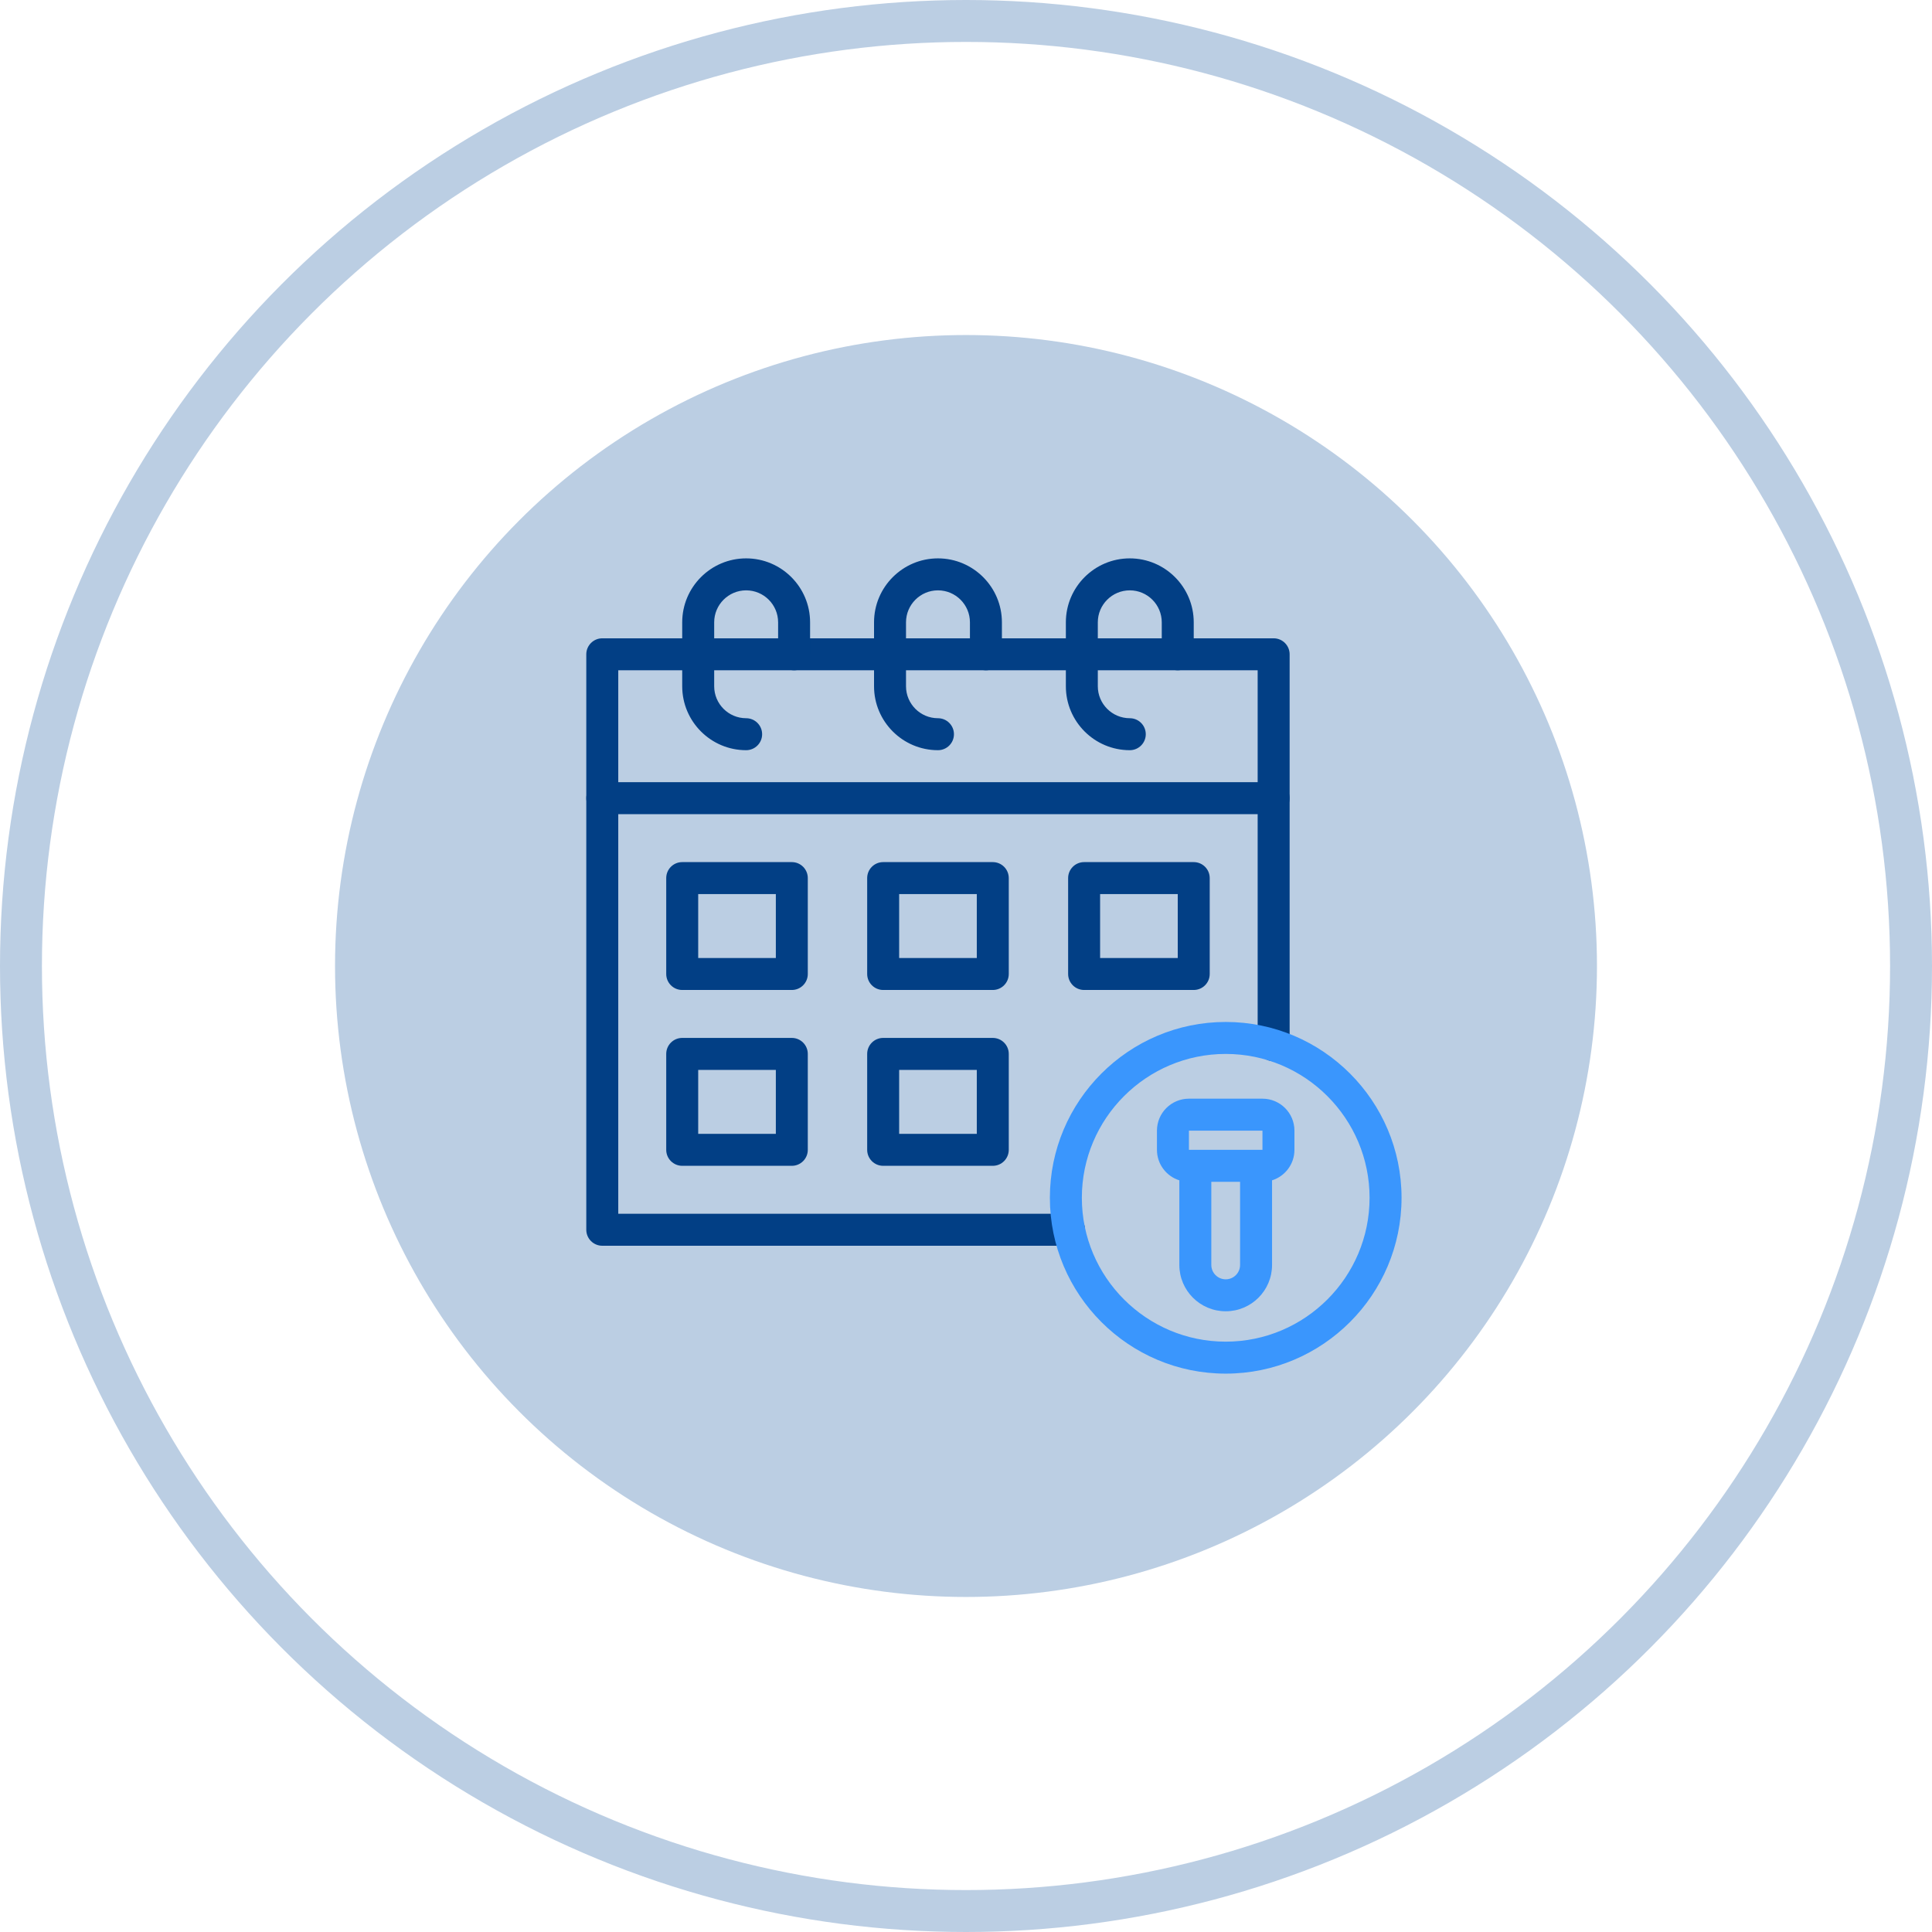 <svg width="80" height="80" viewBox="0 0 80 80" fill="none" xmlns="http://www.w3.org/2000/svg">
<circle cx="40" cy="40" r="39.132" stroke="#BBCEE3" stroke-width="1.736"/>
<circle cx="40" cy="40" r="26.127" fill="#BBCEE3"/>
<path d="M44.267 51.584H24.939C24.574 51.584 24.277 51.287 24.277 50.922V27.093C24.277 26.728 24.574 26.431 24.939 26.431H52.739C53.105 26.431 53.401 26.728 53.401 27.093V43.282C53.401 43.648 53.105 43.944 52.739 43.944C52.374 43.944 52.077 43.648 52.077 43.282V27.755H25.601V50.26H44.267C44.632 50.26 44.929 50.556 44.929 50.922C44.929 51.287 44.632 51.584 44.267 51.584Z" fill="#023F85"/>
<path d="M30.896 31.064C29.436 31.064 28.249 29.877 28.249 28.417V25.769C28.249 24.309 29.436 23.121 30.896 23.121C32.356 23.121 33.544 24.309 33.544 25.769V27.093C33.544 27.458 33.248 27.755 32.882 27.755C32.517 27.755 32.22 27.458 32.22 27.093V25.769C32.22 25.039 31.626 24.445 30.896 24.445C30.166 24.445 29.573 25.039 29.573 25.769V28.417C29.573 29.146 30.166 29.74 30.896 29.74C31.262 29.74 31.558 30.037 31.558 30.402C31.558 30.768 31.262 31.064 30.896 31.064ZM38.839 31.064C37.379 31.064 36.192 29.877 36.192 28.417V25.769C36.192 24.309 37.379 23.121 38.839 23.121C40.299 23.121 41.487 24.309 41.487 25.769V27.093C41.487 27.458 41.191 27.755 40.825 27.755C40.459 27.755 40.163 27.458 40.163 27.093V25.769C40.163 25.039 39.569 24.445 38.839 24.445C38.109 24.445 37.516 25.039 37.516 25.769V28.417C37.516 29.146 38.109 29.74 38.839 29.74C39.205 29.74 39.501 30.037 39.501 30.402C39.501 30.768 39.205 31.064 38.839 31.064ZM46.782 31.064C45.322 31.064 44.135 29.877 44.135 28.417V25.769C44.135 24.309 45.322 23.121 46.782 23.121C48.242 23.121 49.43 24.309 49.43 25.769V27.093C49.43 27.458 49.133 27.755 48.768 27.755C48.402 27.755 48.106 27.458 48.106 27.093V25.769C48.106 25.039 47.512 24.445 46.782 24.445C46.052 24.445 45.458 25.039 45.458 25.769V28.417C45.458 29.146 46.052 29.74 46.782 29.74C47.148 29.74 47.444 30.037 47.444 30.402C47.444 30.768 47.148 31.064 46.782 31.064ZM52.739 33.712H24.939C24.574 33.712 24.277 33.415 24.277 33.05C24.277 32.684 24.574 32.388 24.939 32.388H52.739C53.105 32.388 53.401 32.684 53.401 33.05C53.401 33.415 53.105 33.712 52.739 33.712ZM32.788 40.993H28.249C27.883 40.993 27.587 40.696 27.587 40.331V36.359C27.587 35.994 27.883 35.698 28.249 35.698H32.788C33.153 35.698 33.449 35.994 33.449 36.359V40.331C33.449 40.696 33.153 40.993 32.788 40.993ZM28.911 39.669H32.126V37.021H28.911V39.669ZM41.109 40.993H36.57C36.204 40.993 35.908 40.696 35.908 40.331V36.359C35.908 35.994 36.204 35.698 36.57 35.698H41.109C41.474 35.698 41.771 35.994 41.771 36.359V40.331C41.771 40.696 41.474 40.993 41.109 40.993ZM37.232 39.669H40.447V37.021H37.232V39.669ZM49.43 40.993H44.891C44.526 40.993 44.229 40.696 44.229 40.331V36.359C44.229 35.994 44.526 35.698 44.891 35.698H49.43C49.795 35.698 50.092 35.994 50.092 36.359V40.331C50.092 40.696 49.795 40.993 49.43 40.993ZM45.553 39.669H48.768V37.021H45.553V39.669ZM32.788 48.274H28.249C27.883 48.274 27.587 47.977 27.587 47.612V43.64C27.587 43.275 27.883 42.978 28.249 42.978H32.788C33.153 42.978 33.449 43.275 33.449 43.64V47.612C33.449 47.977 33.153 48.274 32.788 48.274ZM28.911 46.95H32.126V44.302H28.911V46.95ZM41.109 48.274H36.57C36.204 48.274 35.908 47.977 35.908 47.612V43.64C35.908 43.275 36.204 42.978 36.57 42.978H41.109C41.474 42.978 41.771 43.275 41.771 43.64V47.612C41.771 47.977 41.474 48.274 41.109 48.274ZM37.232 46.95H40.447V44.302H37.232V46.95Z" fill="#023F85"/>
<path d="M50.754 56.879C46.739 56.879 43.473 53.613 43.473 49.598C43.473 45.583 46.739 42.317 50.754 42.317C54.768 42.317 58.035 45.583 58.035 49.598C58.035 53.613 54.768 56.879 50.754 56.879ZM50.754 43.641C47.469 43.641 44.797 46.313 44.797 49.598C44.797 52.883 47.469 55.555 50.754 55.555C54.038 55.555 56.711 52.883 56.711 49.598C56.711 46.313 54.038 43.641 50.754 43.641Z" fill="#3A96FD"/>
<path fill-rule="evenodd" clip-rule="evenodd" d="M49.231 47.612V46.818L52.276 46.818V47.612H49.231ZM48.834 48.875C48.297 48.706 47.907 48.205 47.907 47.612V46.818C47.907 46.087 48.5 45.494 49.231 45.494H52.276C53.007 45.494 53.6 46.087 53.6 46.818V47.612C53.6 48.205 53.21 48.706 52.673 48.875V52.378C52.673 53.438 51.814 54.297 50.754 54.297C49.694 54.297 48.834 53.438 48.834 52.378V48.875ZM50.158 48.936H51.349V52.378C51.349 52.707 51.083 52.974 50.754 52.974C50.425 52.974 50.158 52.707 50.158 52.378V48.936Z" fill="#3A96FD"/>
</svg>
